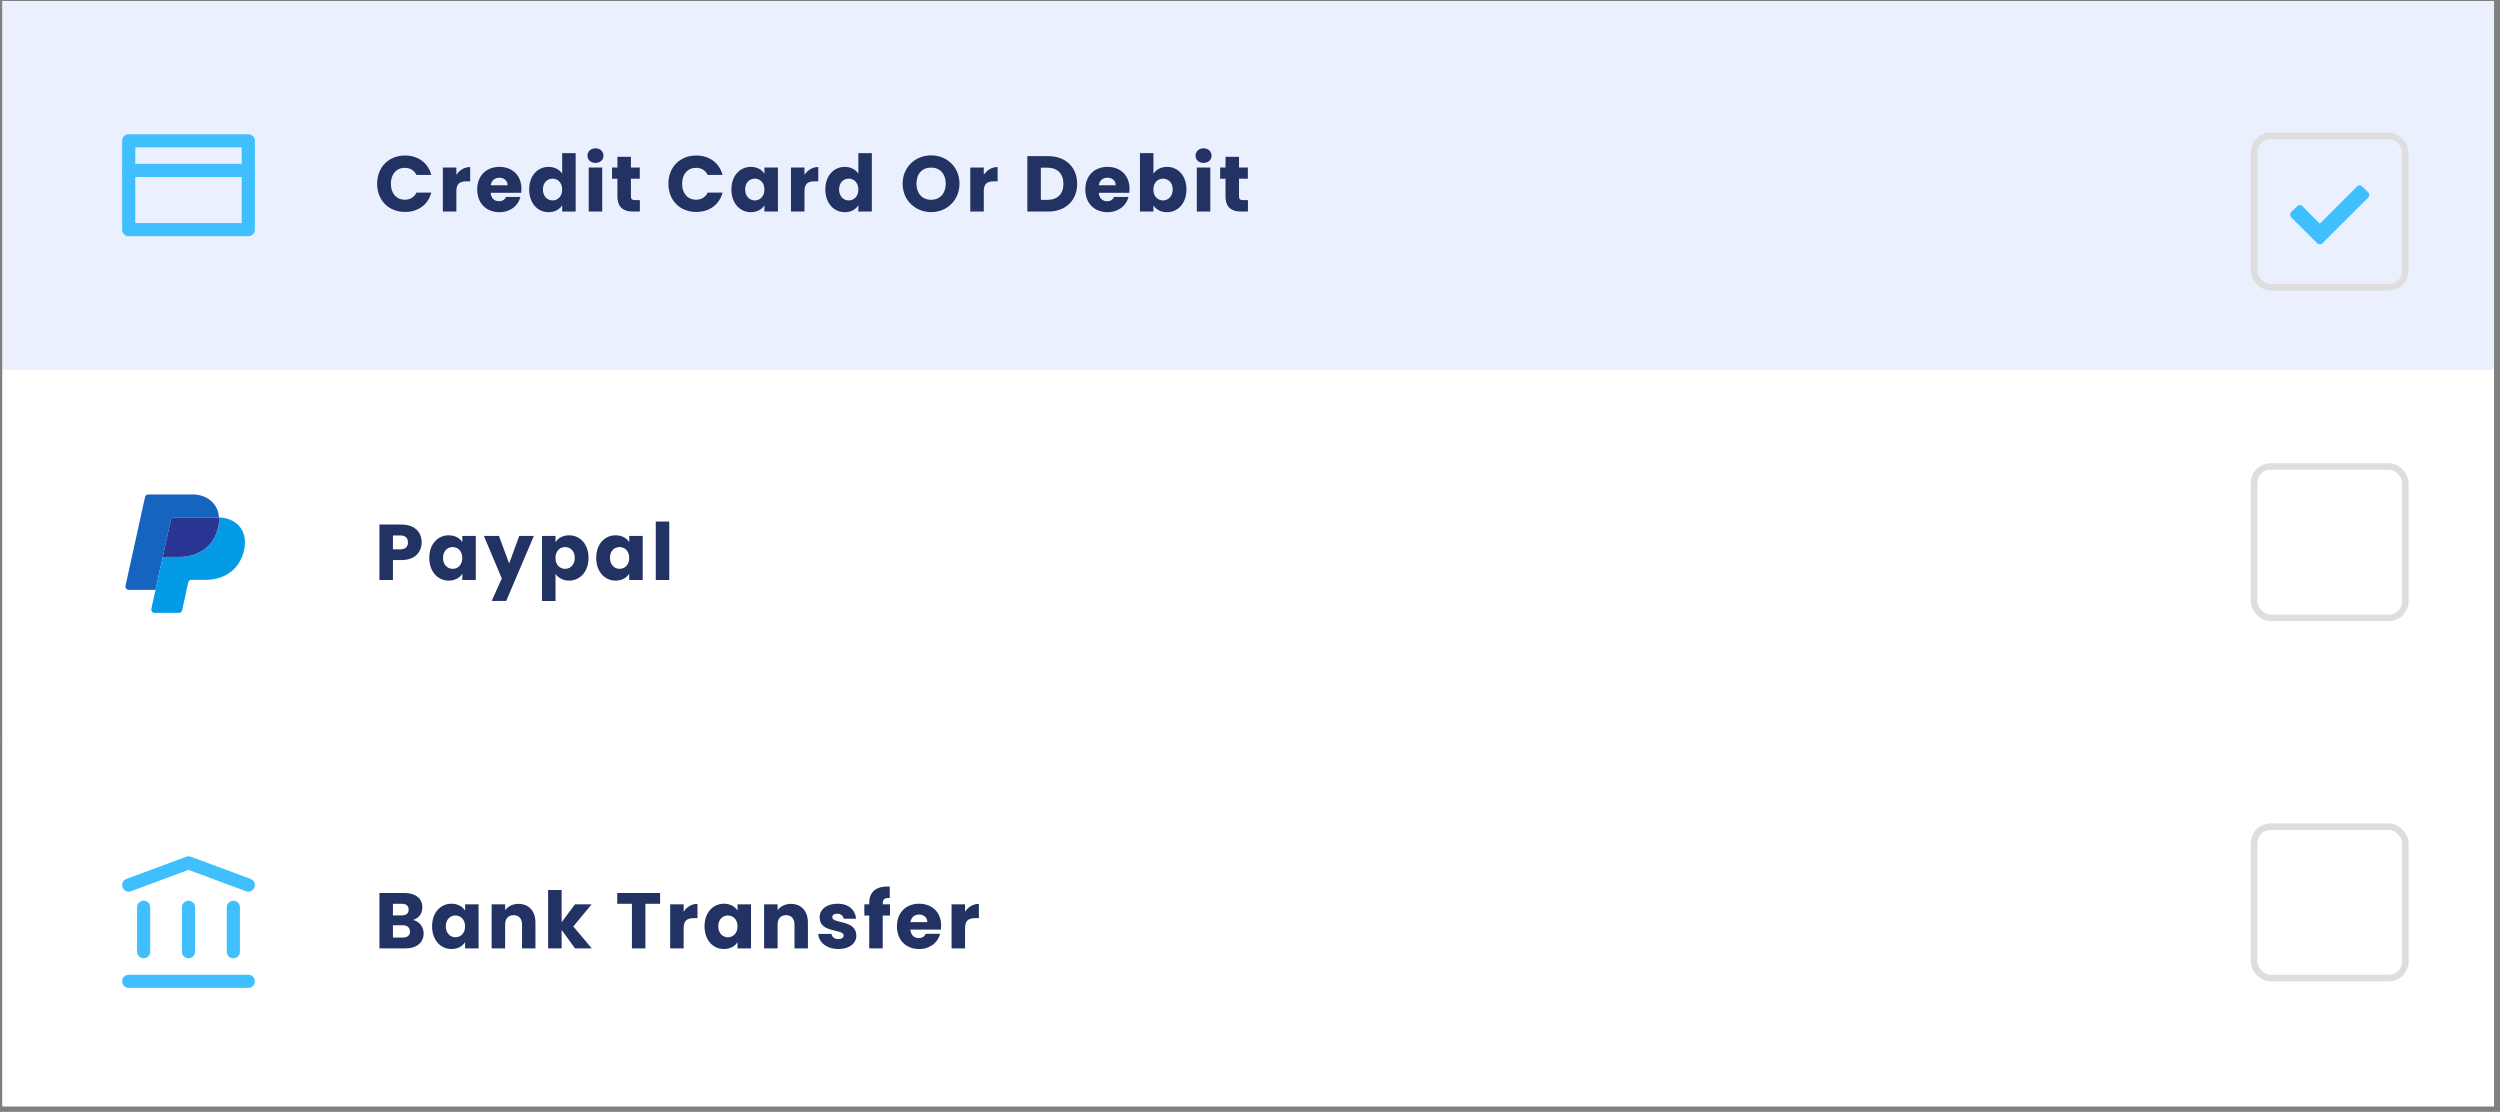 <svg width="380" height="169" viewBox="0 0 380 169" fill="none" xmlns="http://www.w3.org/2000/svg">
<rect x="0" y="0" width="380" height="169" fill="#808080" stroke="none"/>
<rect width="378.717" height="56" transform="translate(0.374 0.157)" fill="white"/>
<rect x="0.374" y="0.157" width="378.717" height="56" fill="#EBF0FF"/>
<path d="M57.325 27.933C57.325 30.453 59.077 32.217 61.561 32.217C63.565 32.217 65.077 31.101 65.557 29.277H63.301C62.953 29.997 62.317 30.357 61.537 30.357C60.277 30.357 59.413 29.421 59.413 27.933C59.413 26.445 60.277 25.509 61.537 25.509C62.317 25.509 62.953 25.869 63.301 26.589H65.557C65.077 24.765 63.565 23.637 61.561 23.637C59.077 23.637 57.325 25.413 57.325 27.933ZM69.366 29.049C69.366 27.897 69.93 27.561 70.902 27.561H71.466V25.389C70.566 25.389 69.834 25.869 69.366 26.577V25.461H67.314V32.157H69.366V29.049ZM75.898 27.009C76.582 27.009 77.158 27.429 77.158 28.161H74.59C74.71 27.417 75.226 27.009 75.898 27.009ZM79.102 29.937H76.918C76.75 30.297 76.426 30.585 75.85 30.585C75.19 30.585 74.65 30.177 74.578 29.301H79.222C79.246 29.097 79.258 28.893 79.258 28.701C79.258 26.661 77.878 25.365 75.922 25.365C73.93 25.365 72.538 26.685 72.538 28.809C72.538 30.933 73.954 32.253 75.922 32.253C77.59 32.253 78.778 31.245 79.102 29.937ZM80.433 28.797C80.433 30.909 81.741 32.253 83.385 32.253C84.369 32.253 85.077 31.809 85.449 31.197V32.157H87.501V23.277H85.449V26.385C85.041 25.773 84.273 25.365 83.385 25.365C81.741 25.365 80.433 26.685 80.433 28.797ZM85.449 28.809C85.449 29.877 84.765 30.465 83.985 30.465C83.217 30.465 82.521 29.865 82.521 28.797C82.521 27.729 83.217 27.153 83.985 27.153C84.765 27.153 85.449 27.741 85.449 28.809ZM89.486 32.157H91.537V25.461H89.486V32.157ZM90.517 24.765C91.237 24.765 91.73 24.273 91.73 23.661C91.73 23.037 91.237 22.545 90.517 22.545C89.785 22.545 89.293 23.037 89.293 23.661C89.293 24.273 89.785 24.765 90.517 24.765ZM93.849 29.829C93.849 31.569 94.82 32.157 96.213 32.157H97.257V30.417H96.525C96.069 30.417 95.9 30.249 95.9 29.853V27.165H97.245V25.461H95.9V23.829H93.849V25.461H93.032V27.165H93.849V29.829ZM101.594 27.933C101.594 30.453 103.346 32.217 105.83 32.217C107.834 32.217 109.346 31.101 109.826 29.277H107.57C107.222 29.997 106.586 30.357 105.806 30.357C104.546 30.357 103.682 29.421 103.682 27.933C103.682 26.445 104.546 25.509 105.806 25.509C106.586 25.509 107.222 25.869 107.57 26.589H109.826C109.346 24.765 107.834 23.637 105.83 23.637C103.346 23.637 101.594 25.413 101.594 27.933ZM111.175 28.797C111.175 30.909 112.483 32.253 114.115 32.253C115.111 32.253 115.819 31.797 116.191 31.209V32.157H118.243V25.461H116.191V26.409C115.831 25.821 115.123 25.365 114.127 25.365C112.483 25.365 111.175 26.685 111.175 28.797ZM116.191 28.809C116.191 29.877 115.507 30.465 114.727 30.465C113.959 30.465 113.263 29.865 113.263 28.797C113.263 27.729 113.959 27.153 114.727 27.153C115.507 27.153 116.191 27.741 116.191 28.809ZM122.28 29.049C122.28 27.897 122.844 27.561 123.816 27.561H124.38V25.389C123.48 25.389 122.748 25.869 122.28 26.577V25.461H120.228V32.157H122.28V29.049ZM125.452 28.797C125.452 30.909 126.76 32.253 128.404 32.253C129.388 32.253 130.096 31.809 130.468 31.197V32.157H132.52V23.277H130.468V26.385C130.06 25.773 129.292 25.365 128.404 25.365C126.76 25.365 125.452 26.685 125.452 28.797ZM130.468 28.809C130.468 29.877 129.784 30.465 129.004 30.465C128.236 30.465 127.54 29.865 127.54 28.797C127.54 27.729 128.236 27.153 129.004 27.153C129.784 27.153 130.468 27.741 130.468 28.809ZM145.84 27.921C145.84 25.389 143.932 23.613 141.532 23.613C139.144 23.613 137.2 25.389 137.2 27.921C137.2 30.453 139.144 32.241 141.532 32.241C143.92 32.241 145.84 30.453 145.84 27.921ZM139.3 27.921C139.3 26.421 140.164 25.473 141.532 25.473C142.876 25.473 143.752 26.421 143.752 27.921C143.752 29.397 142.876 30.369 141.532 30.369C140.164 30.369 139.3 29.397 139.3 27.921ZM149.534 29.049C149.534 27.897 150.098 27.561 151.07 27.561H151.634V25.389C150.734 25.389 150.002 25.869 149.534 26.577V25.461H147.482V32.157H149.534V29.049ZM159.313 23.733H156.157V32.157H159.313C162.001 32.157 163.729 30.441 163.729 27.945C163.729 25.437 162.001 23.733 159.313 23.733ZM158.209 30.381V25.485H159.181C160.729 25.485 161.641 26.397 161.641 27.945C161.641 29.493 160.729 30.381 159.181 30.381H158.209ZM168.328 27.009C169.012 27.009 169.588 27.429 169.588 28.161H167.02C167.14 27.417 167.656 27.009 168.328 27.009ZM171.532 29.937H169.348C169.18 30.297 168.856 30.585 168.28 30.585C167.62 30.585 167.08 30.177 167.008 29.301H171.652C171.676 29.097 171.688 28.893 171.688 28.701C171.688 26.661 170.308 25.365 168.352 25.365C166.36 25.365 164.968 26.685 164.968 28.809C164.968 30.933 166.384 32.253 168.352 32.253C170.02 32.253 171.208 31.245 171.532 29.937ZM175.323 26.409V23.277H173.271V32.157H175.323V31.221C175.695 31.809 176.403 32.253 177.387 32.253C179.031 32.253 180.339 30.909 180.339 28.797C180.339 26.685 179.043 25.365 177.387 25.365C176.427 25.365 175.695 25.809 175.323 26.409ZM178.251 28.797C178.251 29.865 177.555 30.465 176.775 30.465C176.007 30.465 175.311 29.877 175.311 28.809C175.311 27.741 176.007 27.153 176.775 27.153C177.555 27.153 178.251 27.729 178.251 28.797ZM181.915 32.157H183.967V25.461H181.915V32.157ZM182.947 24.765C183.667 24.765 184.159 24.273 184.159 23.661C184.159 23.037 183.667 22.545 182.947 22.545C182.215 22.545 181.723 23.037 181.723 23.661C181.723 24.273 182.215 24.765 182.947 24.765ZM186.278 29.829C186.278 31.569 187.25 32.157 188.642 32.157H189.686V30.417H188.954C188.498 30.417 188.33 30.249 188.33 29.853V27.165H189.674V25.461H188.33V23.829H186.278V25.461H185.462V27.165H186.278V29.829Z" fill="#223263"/>
<path d="M37.741 21.407H19.562V34.907H37.741V21.407Z" stroke="#40BFFF" stroke-width="2" stroke-linecap="round" stroke-linejoin="round"/>
<path d="M19.562 25.907H37.741" stroke="#40BFFF" stroke-width="2" stroke-linecap="round" stroke-linejoin="round"/>
<rect x="342.614" y="20.657" width="23" height="23" rx="2.5" stroke="#DFDEDE"/>
<path d="M352.192 36.946L348.278 33.056C348.169 32.946 348.114 32.806 348.114 32.634C348.114 32.462 348.169 32.321 348.278 32.212L349.146 31.368C349.255 31.243 349.388 31.18 349.544 31.18C349.716 31.18 349.864 31.243 349.989 31.368L352.614 33.993L358.239 28.368C358.364 28.243 358.505 28.18 358.661 28.18C358.833 28.18 358.974 28.243 359.083 28.368L359.95 29.212C360.06 29.321 360.114 29.462 360.114 29.634C360.114 29.805 360.06 29.946 359.95 30.055L353.036 36.946C352.927 37.071 352.786 37.134 352.614 37.134C352.442 37.134 352.302 37.071 352.192 36.946Z" fill="#40BFFF"/>
<rect width="378.717" height="56" transform="translate(0.374 56.157)" fill="white"/>
<rect x="0.374" y="56.157" width="378.717" height="56" fill="white"/>
<path d="M59.725 83.501V81.389H60.841C61.657 81.389 62.005 81.797 62.005 82.445C62.005 83.093 61.657 83.501 60.841 83.501H59.725ZM64.093 82.445C64.093 80.897 63.061 79.733 60.997 79.733H57.673V88.157H59.725V85.133H60.997C63.145 85.133 64.093 83.837 64.093 82.445ZM65.253 84.797C65.253 86.909 66.561 88.253 68.193 88.253C69.189 88.253 69.897 87.797 70.269 87.209V88.157H72.321V81.461H70.269V82.409C69.909 81.821 69.201 81.365 68.205 81.365C66.561 81.365 65.253 82.685 65.253 84.797ZM70.269 84.809C70.269 85.877 69.585 86.465 68.805 86.465C68.037 86.465 67.341 85.865 67.341 84.797C67.341 83.729 68.037 83.153 68.805 83.153C69.585 83.153 70.269 83.741 70.269 84.809ZM77.39 85.649L75.842 81.461H73.55L76.274 87.929L74.738 91.337H76.946L81.146 81.461H78.926L77.39 85.649ZM84.44 82.409V81.461H82.388V91.349H84.44V87.221C84.812 87.785 85.52 88.253 86.504 88.253C88.148 88.253 89.456 86.909 89.456 84.797C89.456 82.685 88.148 81.365 86.504 81.365C85.52 81.365 84.812 81.821 84.44 82.409ZM87.368 84.797C87.368 85.865 86.672 86.465 85.892 86.465C85.124 86.465 84.428 85.877 84.428 84.809C84.428 83.741 85.124 83.153 85.892 83.153C86.672 83.153 87.368 83.729 87.368 84.797ZM90.624 84.797C90.624 86.909 91.932 88.253 93.564 88.253C94.56 88.253 95.268 87.797 95.64 87.209V88.157H97.692V81.461H95.64V82.409C95.28 81.821 94.572 81.365 93.576 81.365C91.932 81.365 90.624 82.685 90.624 84.797ZM95.64 84.809C95.64 85.877 94.956 86.465 94.176 86.465C93.408 86.465 92.712 85.865 92.712 84.797C92.712 83.729 93.408 83.153 94.176 83.153C94.956 83.153 95.64 83.741 95.64 84.809ZM99.677 88.157H101.729V79.277H99.677V88.157Z" fill="#223263"/>
<path d="M25.975 79.041L25.977 79.042C26.03 78.82 26.221 78.657 26.46 78.657H33.263C33.271 78.657 33.28 78.654 33.288 78.654C33.143 76.265 31.119 75.157 29.333 75.157H22.53C22.291 75.157 22.1 75.325 22.048 75.546L22.045 75.545L19.072 89.064L19.078 89.064C19.071 89.096 19.059 89.127 19.059 89.161C19.059 89.438 19.284 89.657 19.564 89.657H23.639L25.975 79.041Z" fill="#1565C0"/>
<path d="M33.289 78.654C33.316 79.092 33.287 79.569 33.173 80.095C32.527 83.093 30.188 84.653 27.298 84.653C27.298 84.653 25.546 84.653 25.12 84.653C24.857 84.653 24.733 84.805 24.676 84.922L23.797 88.947L23.643 89.662H23.64L23.003 92.559L23.009 92.56C23.002 92.592 22.989 92.623 22.989 92.657C22.989 92.933 23.215 93.157 23.494 93.157H27.197L27.204 93.152C27.442 93.148 27.632 92.98 27.681 92.758L27.69 92.751L28.605 88.543C28.605 88.543 28.669 88.141 29.095 88.141C29.521 88.141 31.205 88.141 31.205 88.141C34.094 88.141 36.457 86.588 37.104 83.59C37.832 80.21 35.397 78.666 33.289 78.654Z" fill="#039BE5"/>
<path d="M26.46 78.657C26.221 78.657 26.03 78.82 25.978 79.041L25.975 79.04L24.675 84.923C24.732 84.806 24.856 84.653 25.119 84.653C25.546 84.653 27.258 84.653 27.258 84.653C30.148 84.653 32.526 83.093 33.172 80.095C33.286 79.569 33.315 79.092 33.288 78.654C33.28 78.653 33.271 78.657 33.263 78.657H26.46Z" fill="#283593"/>
<rect x="342.614" y="70.907" width="23" height="23" rx="2.5" stroke="#DFDEDE"/>
<rect width="378.717" height="56" transform="translate(0.374 112.157)" fill="white"/>
<rect x="0.374" y="112.157" width="378.717" height="56" fill="white"/>
<path d="M62.317 141.589C62.317 142.189 61.921 142.501 61.237 142.501H59.725V140.641H61.213C61.897 140.641 62.317 140.989 62.317 141.589ZM62.113 138.265C62.113 138.841 61.741 139.141 61.069 139.141H59.725V137.377H61.069C61.741 137.377 62.113 137.689 62.113 138.265ZM64.393 141.865C64.393 140.905 63.757 140.041 62.773 139.837C63.589 139.597 64.201 138.937 64.201 137.917C64.201 136.585 63.181 135.733 61.465 135.733H57.673V144.157H61.597C63.373 144.157 64.393 143.257 64.393 141.865ZM65.675 140.797C65.675 142.909 66.983 144.253 68.615 144.253C69.611 144.253 70.319 143.797 70.691 143.209V144.157H72.743V137.461H70.691V138.409C70.331 137.821 69.623 137.365 68.627 137.365C66.983 137.365 65.675 138.685 65.675 140.797ZM70.691 140.809C70.691 141.877 70.007 142.465 69.227 142.465C68.459 142.465 67.763 141.865 67.763 140.797C67.763 139.729 68.459 139.153 69.227 139.153C70.007 139.153 70.691 139.741 70.691 140.809ZM79.348 144.157H81.388V140.245C81.388 138.445 80.356 137.389 78.808 137.389C77.908 137.389 77.188 137.785 76.78 138.349V137.461H74.728V144.157H76.78V140.521C76.78 139.609 77.284 139.105 78.064 139.105C78.844 139.105 79.348 139.609 79.348 140.521V144.157ZM83.314 144.157H85.366V141.349L87.406 144.157H89.95L87.142 140.821L89.926 137.461H87.394L85.366 140.185V135.277H83.314V144.157ZM93.819 137.377H96.05V144.157H98.103V137.377H100.335V135.733H93.819V137.377ZM103.916 141.049C103.916 139.897 104.48 139.561 105.452 139.561H106.016V137.389C105.116 137.389 104.384 137.869 103.916 138.577V137.461H101.864V144.157H103.916V141.049ZM107.089 140.797C107.089 142.909 108.397 144.253 110.029 144.253C111.025 144.253 111.733 143.797 112.105 143.209V144.157H114.157V137.461H112.105V138.409C111.745 137.821 111.037 137.365 110.041 137.365C108.397 137.365 107.089 138.685 107.089 140.797ZM112.105 140.809C112.105 141.877 111.421 142.465 110.641 142.465C109.873 142.465 109.177 141.865 109.177 140.797C109.177 139.729 109.873 139.153 110.641 139.153C111.421 139.153 112.105 139.741 112.105 140.809ZM120.762 144.157H122.802V140.245C122.802 138.445 121.77 137.389 120.222 137.389C119.322 137.389 118.602 137.785 118.194 138.349V137.461H116.142V144.157H118.194V140.521C118.194 139.609 118.698 139.105 119.478 139.105C120.258 139.105 120.762 139.609 120.762 140.521V144.157ZM130.164 142.213C130.128 139.717 126.504 140.473 126.504 139.405C126.504 139.081 126.768 138.889 127.248 138.889C127.824 138.889 128.172 139.189 128.232 139.645H130.128C129.996 138.325 129.036 137.365 127.308 137.365C125.556 137.365 124.584 138.301 124.584 139.441C124.584 141.901 128.232 141.121 128.232 142.201C128.232 142.501 127.956 142.741 127.428 142.741C126.864 142.741 126.444 142.429 126.396 141.961H124.368C124.464 143.257 125.664 144.253 127.452 144.253C129.132 144.253 130.164 143.377 130.164 142.213ZM132.123 144.157H134.175V139.165H135.279V137.461H134.175V137.401C134.175 136.693 134.451 136.453 135.243 136.501V134.761C133.203 134.653 132.123 135.517 132.123 137.269V137.461H131.379V139.165H132.123V144.157ZM139.695 139.009C140.379 139.009 140.955 139.429 140.955 140.161H138.387C138.507 139.417 139.023 139.009 139.695 139.009ZM142.899 141.937H140.715C140.547 142.297 140.223 142.585 139.647 142.585C138.987 142.585 138.447 142.177 138.375 141.301H143.019C143.043 141.097 143.055 140.893 143.055 140.701C143.055 138.661 141.675 137.365 139.719 137.365C137.727 137.365 136.335 138.685 136.335 140.809C136.335 142.933 137.751 144.253 139.719 144.253C141.387 144.253 142.575 143.245 142.899 141.937ZM146.69 141.049C146.69 139.897 147.254 139.561 148.226 139.561H148.79V137.389C147.89 137.389 147.158 137.869 146.69 138.577V137.461H144.638V144.157H146.69V141.049Z" fill="#223263"/>
<path d="M19.562 134.532L28.652 131.157L37.741 134.532" stroke="#40BFFF" stroke-width="2" stroke-linecap="round" stroke-linejoin="round"/>
<path d="M19.562 149.157H37.741" stroke="#40BFFF" stroke-width="2" stroke-linecap="round" stroke-linejoin="round"/>
<path d="M28.652 144.657V137.907" stroke="#40BFFF" stroke-width="2" stroke-linecap="round" stroke-linejoin="round"/>
<path d="M35.468 144.657V137.907" stroke="#40BFFF" stroke-width="2" stroke-linecap="round" stroke-linejoin="round"/>
<path d="M21.835 144.657V137.907" stroke="#40BFFF" stroke-width="2" stroke-linecap="round" stroke-linejoin="round"/>
<rect x="342.614" y="125.657" width="23" height="23" rx="2.5" stroke="#DFDEDE"/>
</svg>
